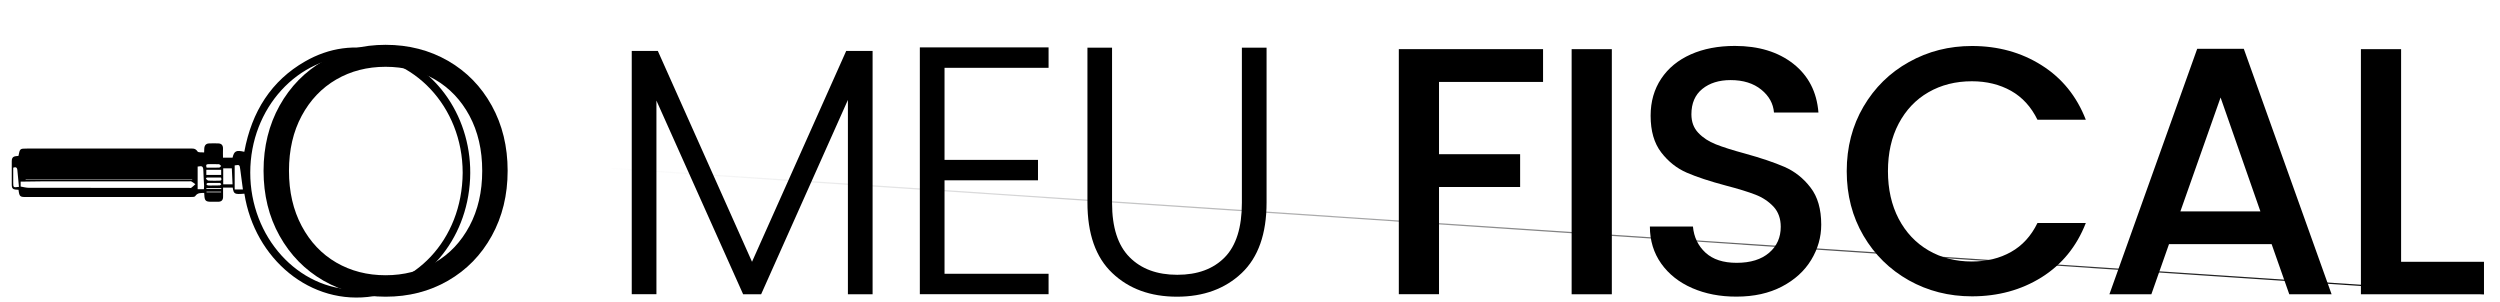 <?xml version="1.0" encoding="utf-8"?>
<!-- Generator: Adobe Illustrator 26.4.1, SVG Export Plug-In . SVG Version: 6.00 Build 0)  -->
<svg version="1.1" id="Layer_1" xmlns="http://www.w3.org/2000/svg" xmlns:xlink="http://www.w3.org/1999/xlink" x="0px" y="0px"
	 viewBox="0 0 340.25 41.06" style="enable-background:new 0 0 340.25 41.06;" xml:space="preserve">
<style type="text/css">
	.st0{fill:url(#SVGID_1_);}
	.st1{fill:url(#SVGID_00000080922867117450455540000001698540595071107722_);}
	.st2{fill:url(#SVGID_00000078024747674629777420000016642759554632559028_);}
	.st3{fill:url(#SVGID_00000011724399757968124940000010342624972703443134_);}
</style>
<g>
	<linearGradient id="SVGID_1_" gradientUnits="userSpaceOnUse" x1="83.218" y1="22.534" x2="338.037" y2="40.352">
		<stop  offset="0" style="stop-color:#FFFFFF;stop-opacity:0"/>
		<stop  offset="0" style="stop-color:#EBEBEC;stop-opacity:0.08"/>
		<stop  offset="0.034" style="stop-color:#CCCECF;stop-opacity:0.111"/>
		<stop  offset="0.078" style="stop-color:#AAACAF;stop-opacity:0.151"/>
		<stop  offset="0.127" style="stop-color:#8D8F92;stop-opacity:0.197"/>
		<stop  offset="0.181" style="stop-color:#757679;stop-opacity:0.247"/>
		<stop  offset="0.241" style="stop-color:#5F6063;stop-opacity:0.302"/>
		<stop  offset="0.309" style="stop-color:#4C4C4E;stop-opacity:0.364"/>
		<stop  offset="0.387" style="stop-color:#38383A;stop-opacity:0.436"/>
		<stop  offset="0.485" style="stop-color:#1E1E1F;stop-opacity:0.526"/>
		<stop  offset="0.621" style="stop-color:#070708;stop-opacity:0.651"/>
		<stop  offset="1" style="stop-color:#000000"/>
	</linearGradient>
	<polygon class="st0" points="338.06,40.05 83.19,23.01 83.2,22.84 338.07,39.88 	"/>
	<g>
		<path d="M44.03,38.2c-2.53-1.46-4.52-3.49-5.98-6.1c-1.46-2.61-2.18-5.56-2.18-8.86s0.73-6.25,2.18-8.86
			c1.46-2.61,3.45-4.64,5.98-6.1c2.53-1.46,5.34-2.18,8.45-2.18c3.14,0,5.97,0.73,8.5,2.18c2.53,1.46,4.51,3.49,5.95,6.1
			c1.44,2.61,2.16,5.56,2.16,8.86s-0.72,6.25-2.16,8.86c-1.44,2.61-3.42,4.64-5.95,6.1c-2.53,1.46-5.36,2.18-8.5,2.18
			C49.37,40.38,46.56,39.65,44.03,38.2z M59.2,35.73c1.98-1.15,3.55-2.81,4.7-4.97c1.15-2.16,1.73-4.66,1.73-7.51
			s-0.58-5.34-1.73-7.49c-1.15-2.14-2.72-3.79-4.7-4.94c-1.98-1.15-4.22-1.73-6.72-1.73s-4.74,0.58-6.72,1.73
			c-1.98,1.15-3.55,2.8-4.7,4.94c-1.15,2.14-1.73,4.64-1.73,7.49s0.58,5.35,1.73,7.51c1.15,2.16,2.72,3.82,4.7,4.97
			c1.98,1.15,4.22,1.73,6.72,1.73S57.21,36.88,59.2,35.73z"/>
		<path d="M118.76,6.93v33.12h-3.36V13.6l-11.81,26.45h-2.45L89.34,13.69v26.35h-3.36V6.93h3.55l12.82,28.7l12.82-28.7H118.76z"/>
		<path d="M128.55,9.23v12.53h12.72v2.78h-12.72v12.72h14.16v2.78h-17.52V6.45h17.52v2.78H128.55z"/>
		<path d="M151.35,6.49v21.12c0,3.33,0.79,5.79,2.38,7.39c1.58,1.6,3.75,2.4,6.5,2.4c2.75,0,4.9-0.79,6.46-2.38
			c1.55-1.58,2.33-4.06,2.33-7.42V6.49h3.36v21.07c0,4.26-1.13,7.46-3.38,9.6c-2.26,2.14-5.19,3.22-8.81,3.22
			c-3.62,0-6.55-1.07-8.81-3.22c-2.26-2.14-3.38-5.34-3.38-9.6V6.49H151.35z"/>
		<path d="M210.01,6.69v4.46h-14.16v9.84h11.04v4.46h-11.04v14.59h-5.47V6.69H210.01z"/>
		<path d="M219.37,6.69v33.36h-5.47V6.69H219.37z"/>
		<path d="M230.31,39.21c-1.79-0.78-3.2-1.9-4.22-3.34c-1.02-1.44-1.54-3.12-1.54-5.04h5.86c0.13,1.44,0.7,2.62,1.7,3.55
			c1.01,0.93,2.42,1.39,4.25,1.39c1.89,0,3.36-0.46,4.42-1.37c1.06-0.91,1.58-2.09,1.58-3.53c0-1.12-0.33-2.03-0.98-2.74
			c-0.66-0.7-1.47-1.25-2.45-1.63c-0.98-0.38-2.33-0.8-4.06-1.25c-2.18-0.58-3.94-1.16-5.3-1.75c-1.36-0.59-2.52-1.51-3.48-2.76
			s-1.44-2.91-1.44-4.99c0-1.92,0.48-3.6,1.44-5.04s2.3-2.54,4.03-3.31c1.73-0.77,3.73-1.15,6-1.15c3.23,0,5.88,0.81,7.94,2.42
			c2.06,1.62,3.21,3.83,3.43,6.65h-6.05c-0.1-1.22-0.67-2.26-1.73-3.12c-1.06-0.86-2.45-1.3-4.18-1.3c-1.57,0-2.85,0.4-3.84,1.2
			c-0.99,0.8-1.49,1.95-1.49,3.46c0,1.02,0.31,1.86,0.94,2.52c0.62,0.66,1.42,1.18,2.38,1.56c0.96,0.38,2.27,0.8,3.94,1.25
			c2.21,0.61,4.01,1.22,5.4,1.82c1.39,0.61,2.58,1.54,3.55,2.81c0.98,1.26,1.46,2.95,1.46,5.06c0,1.7-0.46,3.3-1.37,4.8
			c-0.91,1.5-2.24,2.71-3.98,3.62c-1.74,0.91-3.8,1.37-6.17,1.37C234.12,40.38,232.1,39.99,230.31,39.21z"/>
		<path d="M253.62,14.51c1.52-2.59,3.58-4.62,6.19-6.07c2.61-1.46,5.46-2.18,8.57-2.18c3.55,0,6.71,0.87,9.48,2.62
			c2.77,1.74,4.78,4.22,6.02,7.42h-6.58c-0.86-1.76-2.06-3.07-3.6-3.94c-1.54-0.86-3.31-1.3-5.33-1.3c-2.21,0-4.18,0.5-5.9,1.49
			c-1.73,0.99-3.08,2.42-4.06,4.27c-0.98,1.86-1.46,4.02-1.46,6.48c0,2.46,0.49,4.62,1.46,6.48c0.98,1.86,2.33,3.29,4.06,4.3
			c1.73,1.01,3.7,1.51,5.9,1.51c2.02,0,3.79-0.43,5.33-1.3c1.54-0.86,2.74-2.18,3.6-3.94h6.58c-1.25,3.2-3.26,5.66-6.02,7.39
			c-2.77,1.73-5.93,2.59-9.48,2.59c-3.14,0-6-0.73-8.59-2.18c-2.59-1.46-4.65-3.48-6.17-6.07c-1.52-2.59-2.28-5.52-2.28-8.78
			S252.1,17.1,253.62,14.51z"/>
		<path d="M309.17,33.23h-13.97l-2.4,6.82h-5.71l11.95-33.41h6.34l11.95,33.41h-5.76L309.17,33.23z M307.64,28.77l-5.42-15.5
			l-5.47,15.5H307.64z"/>
		<path d="M326.79,35.63h11.28v4.42h-16.75V6.69h5.47V35.63z"/>
	</g>
	<g>
		<path d="M2.52,25.83c-0.15-0.01-0.28-0.02-0.41-0.03c-0.34-0.02-0.51-0.21-0.51-0.58c0-1.1,0-2.21,0-3.31
			c0-0.7,0.5-0.64,0.91-0.69c0.2-1,0.2-1,1.16-1c7.37,0,14.74,0,22.11,0c0.39,0,0.79-0.09,1.1,0.39c0.12,0.18,0.57,0.1,0.9,0.14
			c0.01-0.2,0.02-0.36,0.02-0.52c0.02-0.46,0.25-0.7,0.66-0.71c0.43-0.02,0.86-0.02,1.28,0c0.41,0.02,0.63,0.26,0.61,0.74
			c-0.02,0.39,0,0.79,0,1.2c0.45,0,0.87,0,1.3,0c0.22-0.92,0.49-1.06,1.6-0.8c1.01-5.51,3.71-9.69,8.27-12.3
			c3.31-1.9,6.84-2.36,10.48-1.43c7.47,1.92,12.35,9.33,11.98,17.38c-0.4,8.57-6.27,14.89-13.14,16
			c-8.56,1.39-16.19-5.08-17.58-13.95c-1.35,0.11-1.45,0.06-1.59-0.83c-0.42,0-0.84,0-1.31,0c0,0.4-0.01,0.8,0,1.19
			c0.02,0.52-0.22,0.73-0.65,0.74c-0.35,0.01-0.69,0.01-1.04,0c-0.68-0.01-0.83-0.17-0.86-0.92c0-0.09-0.01-0.18-0.02-0.28
			c-0.46,0.01-0.89-0.05-1.22,0.43c-0.1,0.14-0.43,0.12-0.65,0.12c-6.69,0.01-13.39,0-20.08,0c-0.76,0-1.51,0-2.27,0
			C2.72,26.83,2.63,26.75,2.52,25.83z M62.97,23.51C62.96,14.4,56.14,7.58,48.52,7.62c-7.99,0.04-14.46,7.1-14.46,15.87
			c-0.01,8.76,6.49,15.96,14.43,15.93C56.28,39.39,62.91,32.76,62.97,23.51z M2.81,25.39c0.41,0.07,0.76,0.17,1.12,0.17
			c7.27,0.01,14.54,0.01,21.81,0.01c0.1,0,0.22,0.04,0.29-0.01c0.2-0.14,0.37-0.33,0.56-0.49c-0.18-0.13-0.36-0.28-0.55-0.38
			c-0.08-0.04-0.19-0.01-0.29-0.01c-2.42,0-4.83,0-7.25,0c-1.05,0-2.1,0-3.16,0s-2.1,0-3.16,0c-1.07,0-2.14,0-3.21,0
			c-1.05,0-2.11-0.01-3.16,0c-0.99,0.01-1.99,0.03-3,0.04C2.81,24.95,2.81,25.18,2.81,25.39z M33.06,25.79
			c-0.12-0.94-0.24-1.83-0.36-2.72c-0.08-0.65-0.1-0.67-0.76-0.56c0,1.08,0,2.17,0,3.28C32.32,25.79,32.68,25.79,33.06,25.79z
			 M30.38,22.91c0,0.75,0,1.47,0,2.18c0.43,0,0.82,0,1.27,0c-0.04-0.75-0.07-1.45-0.1-2.18C31.1,22.91,30.74,22.91,30.38,22.91z
			 M26.9,22.67c0,1.03,0,2.06,0,3.08c0.31,0,0.57,0,0.85,0c0.01-0.16,0.03-0.31,0.03-0.44c-0.03-0.67-0.09-1.33-0.1-2
			C27.67,22.58,27.51,22.56,26.9,22.67z M3.49,24.4c0,0.02,0,0.03,0,0.05c7.56,0,15.11,0,22.67,0c0-0.02,0-0.03,0-0.05
			C18.61,24.4,11.05,24.4,3.49,24.4z M2.58,25.43c-0.08-0.79-0.14-1.55-0.22-2.31c-0.04-0.35-0.24-0.42-0.56-0.3c0,0.68,0,1.34,0,2
			C1.8,25.53,1.81,25.54,2.58,25.43z M28.08,23.81c0.72,0,1.37,0,2.02,0c0-0.27,0-0.49,0-0.7c-0.7,0-1.36,0-2.02,0
			C28.08,23.36,28.08,23.57,28.08,23.81z M28.12,22.82c0.56,0,1.14,0.01,1.71-0.01c0.09,0,0.18-0.14,0.27-0.22
			c-0.1-0.08-0.2-0.23-0.3-0.24c-0.48-0.03-0.95,0-1.43-0.01C28.06,22.33,28,22.49,28.12,22.82z M28.14,24.16
			c-0.04,0.05-0.08,0.11-0.12,0.16c0.11,0.09,0.22,0.25,0.34,0.26c0.49,0.03,0.98,0.01,1.48,0.01c0.32,0.01,0.35-0.15,0.24-0.43
			C29.41,24.16,28.78,24.16,28.14,24.16z M29.08,25.24c0.28,0,0.56,0.01,0.83-0.01c0.07,0,0.14-0.1,0.21-0.15
			c-0.06-0.06-0.12-0.18-0.18-0.18c-0.55-0.01-1.11-0.01-1.66,0c-0.07,0-0.14,0.1-0.21,0.16c0.08,0.06,0.15,0.17,0.23,0.18
			C28.56,25.26,28.82,25.25,29.08,25.24z M28.09,25.6c0,0.04,0,0.08,0,0.11c0.67,0,1.35,0,2.02,0c0-0.04,0-0.08,0-0.11
			C29.43,25.6,28.76,25.6,28.09,25.6z M28.11,26.09c0,0.03,0,0.06,0,0.09c0.66,0,1.32,0,1.98,0c0-0.03,0-0.06,0-0.09
			C29.43,26.09,28.77,26.09,28.11,26.09z"/>
	</g>
</g>
</svg>
